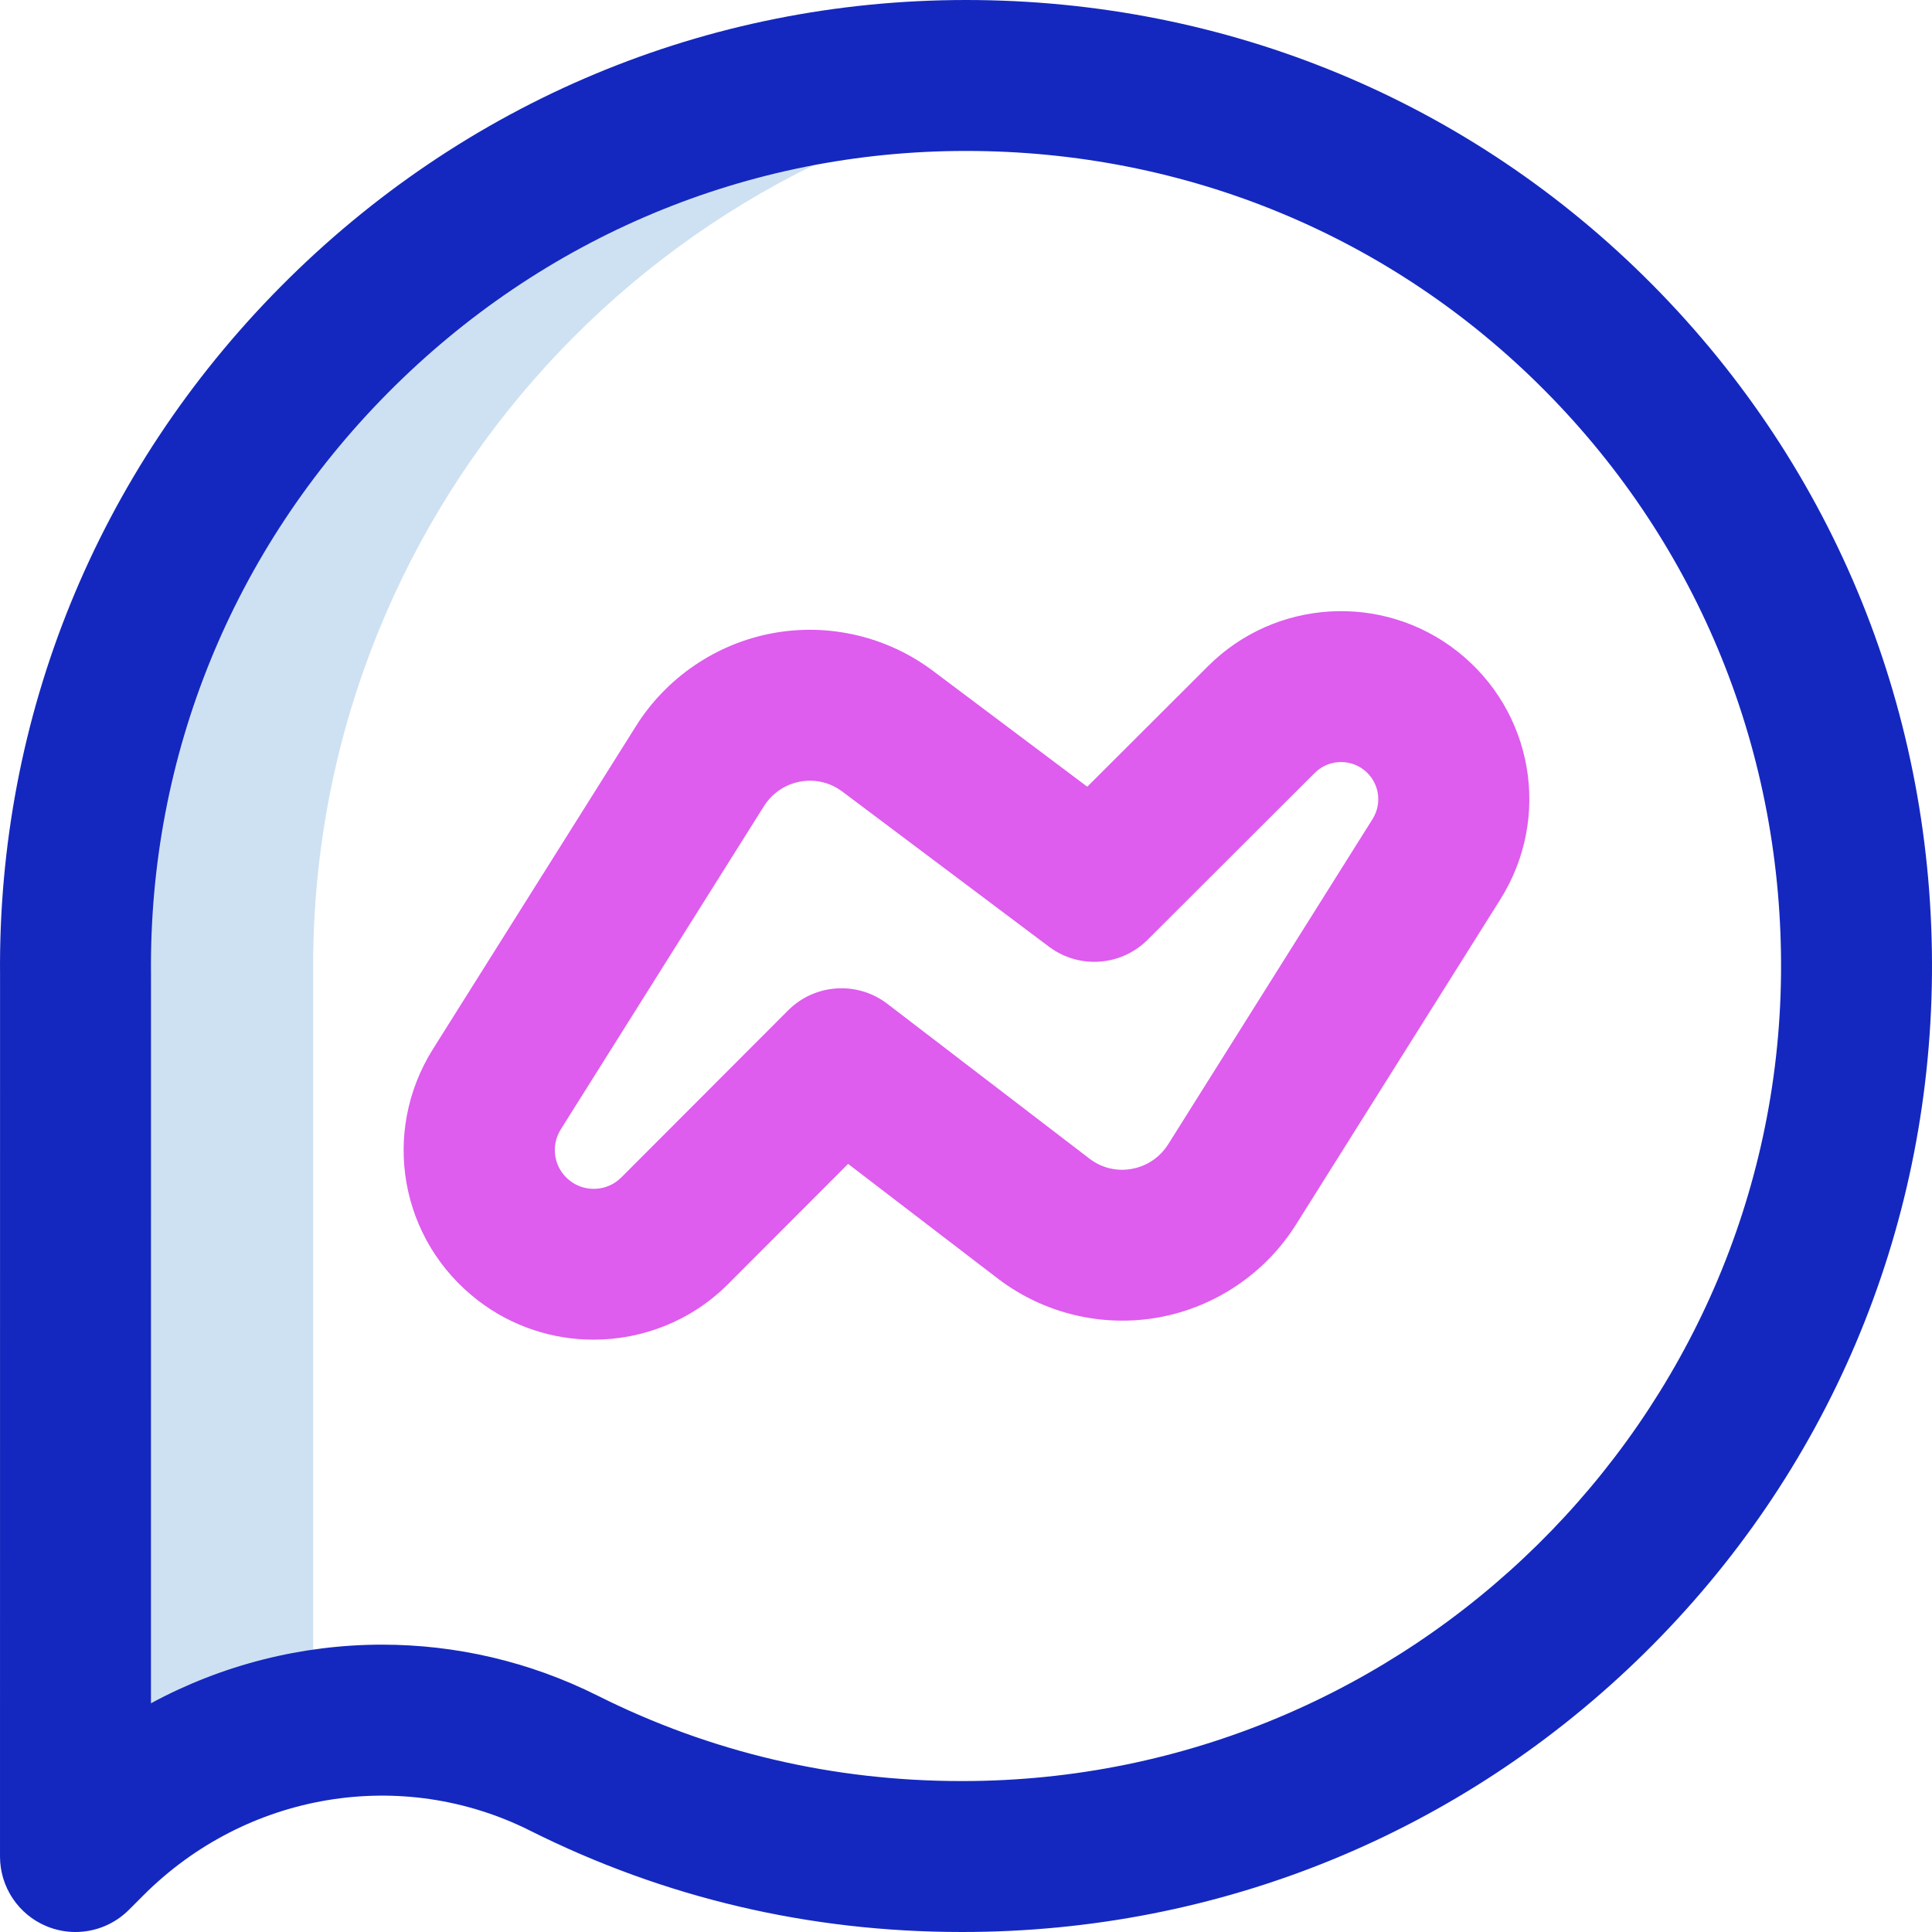<svg id="Layer_1" enable-background="new 0 0 512.001 512.001" height="512" viewBox="0 0 512.001 512.001" width="512" xmlns="http://www.w3.org/2000/svg"><g><path d="m83.001 258.318c-1.156-120.339 88.397-220.859 204.465-236.264-10.28-1.348-20.779-2.054-31.465-2.054-130.643 0-237.246 107.445-235.989 238.318l-.011 233.682 3.912-3.912c16.314-16.314 37.389-26.689 59.079-30.513z" fill="#cee1f2"/><path d="m19.997 512.001c-2.577 0-5.175-.498-7.65-1.523-7.474-3.096-12.346-10.389-12.346-18.479l.012-233.596c-.629-68.591 25.75-133.356 74.288-182.363 48.568-49.035 113.096-76.04 181.7-76.04 69.114 0 133.742 26.821 181.978 75.522 48.39 48.856 74.674 113.843 74.01 182.988-.653 68.094-27.73 131.89-76.243 179.638-48.391 47.627-112.556 73.852-180.685 73.852-.081 0-.166 0-.247 0-40.3.001-78.774-9.038-114.35-26.866-33.992-17.035-75.147-10.167-102.409 17.097l-3.912 3.912c-3.826 3.825-8.942 5.857-14.146 5.858zm81.27-76.15c19.422 0 38.962 4.423 57.119 13.523 29.959 15.014 62.409 22.626 96.447 22.626h.207c118.52.009 215.817-95.917 216.95-213.874.561-58.388-21.611-113.241-62.432-154.455-40.666-41.059-95.2-63.671-153.557-63.671-57.847 0-112.282 22.796-153.279 64.188-40.995 41.391-63.266 96.06-62.71 153.938.001.064.001.129.001.193l-.01 193.067c18.952-10.247 40.036-15.535 61.264-15.535z" fill="#1428bf"/><path d="m157.311 355.026c-10.753 0-21.543-3.412-30.591-10.355-20.72-15.902-25.863-44.569-11.963-66.683l53.723-85.464c8.068-12.93 21.322-21.963 36.328-24.729 14.953-2.756 30.48.933 42.608 10.121l40.725 30.571 32.022-31.967c17.807-17.777 46.172-19.481 65.979-3.964 20.172 15.805 25.103 44.084 11.47 65.781l-54.055 86.026c-8.071 12.934-21.326 21.967-36.332 24.732-14.951 2.752-30.479-.935-42.607-10.122-.027-.021-.056-.043-.084-.064l-39.773-30.465-31.812 31.86c-9.728 9.746-22.655 14.722-35.638 14.722zm-6.237-42.088c4.091 3.141 9.926 2.756 13.569-.894l44.204-44.271c7.093-7.103 18.347-7.849 26.315-1.746l53.65 41.095c3.232 2.432 7.192 3.368 11.164 2.638 4.041-.745 7.479-3.098 9.68-6.624l54.087-86.078c2.696-4.292 1.721-9.886-2.27-13.013-3.918-3.068-9.53-2.731-13.05.784l-44.294 44.218c-7.041 7.03-18.18 7.812-26.137 1.841l-54.662-41.034c-3.31-2.509-7.291-3.452-11.273-2.721-4.04.745-7.478 3.097-9.679 6.624l-53.757 85.519c-2.847 4.531-1.793 10.405 2.453 13.662z" fill="#de5cee"/></g></svg>